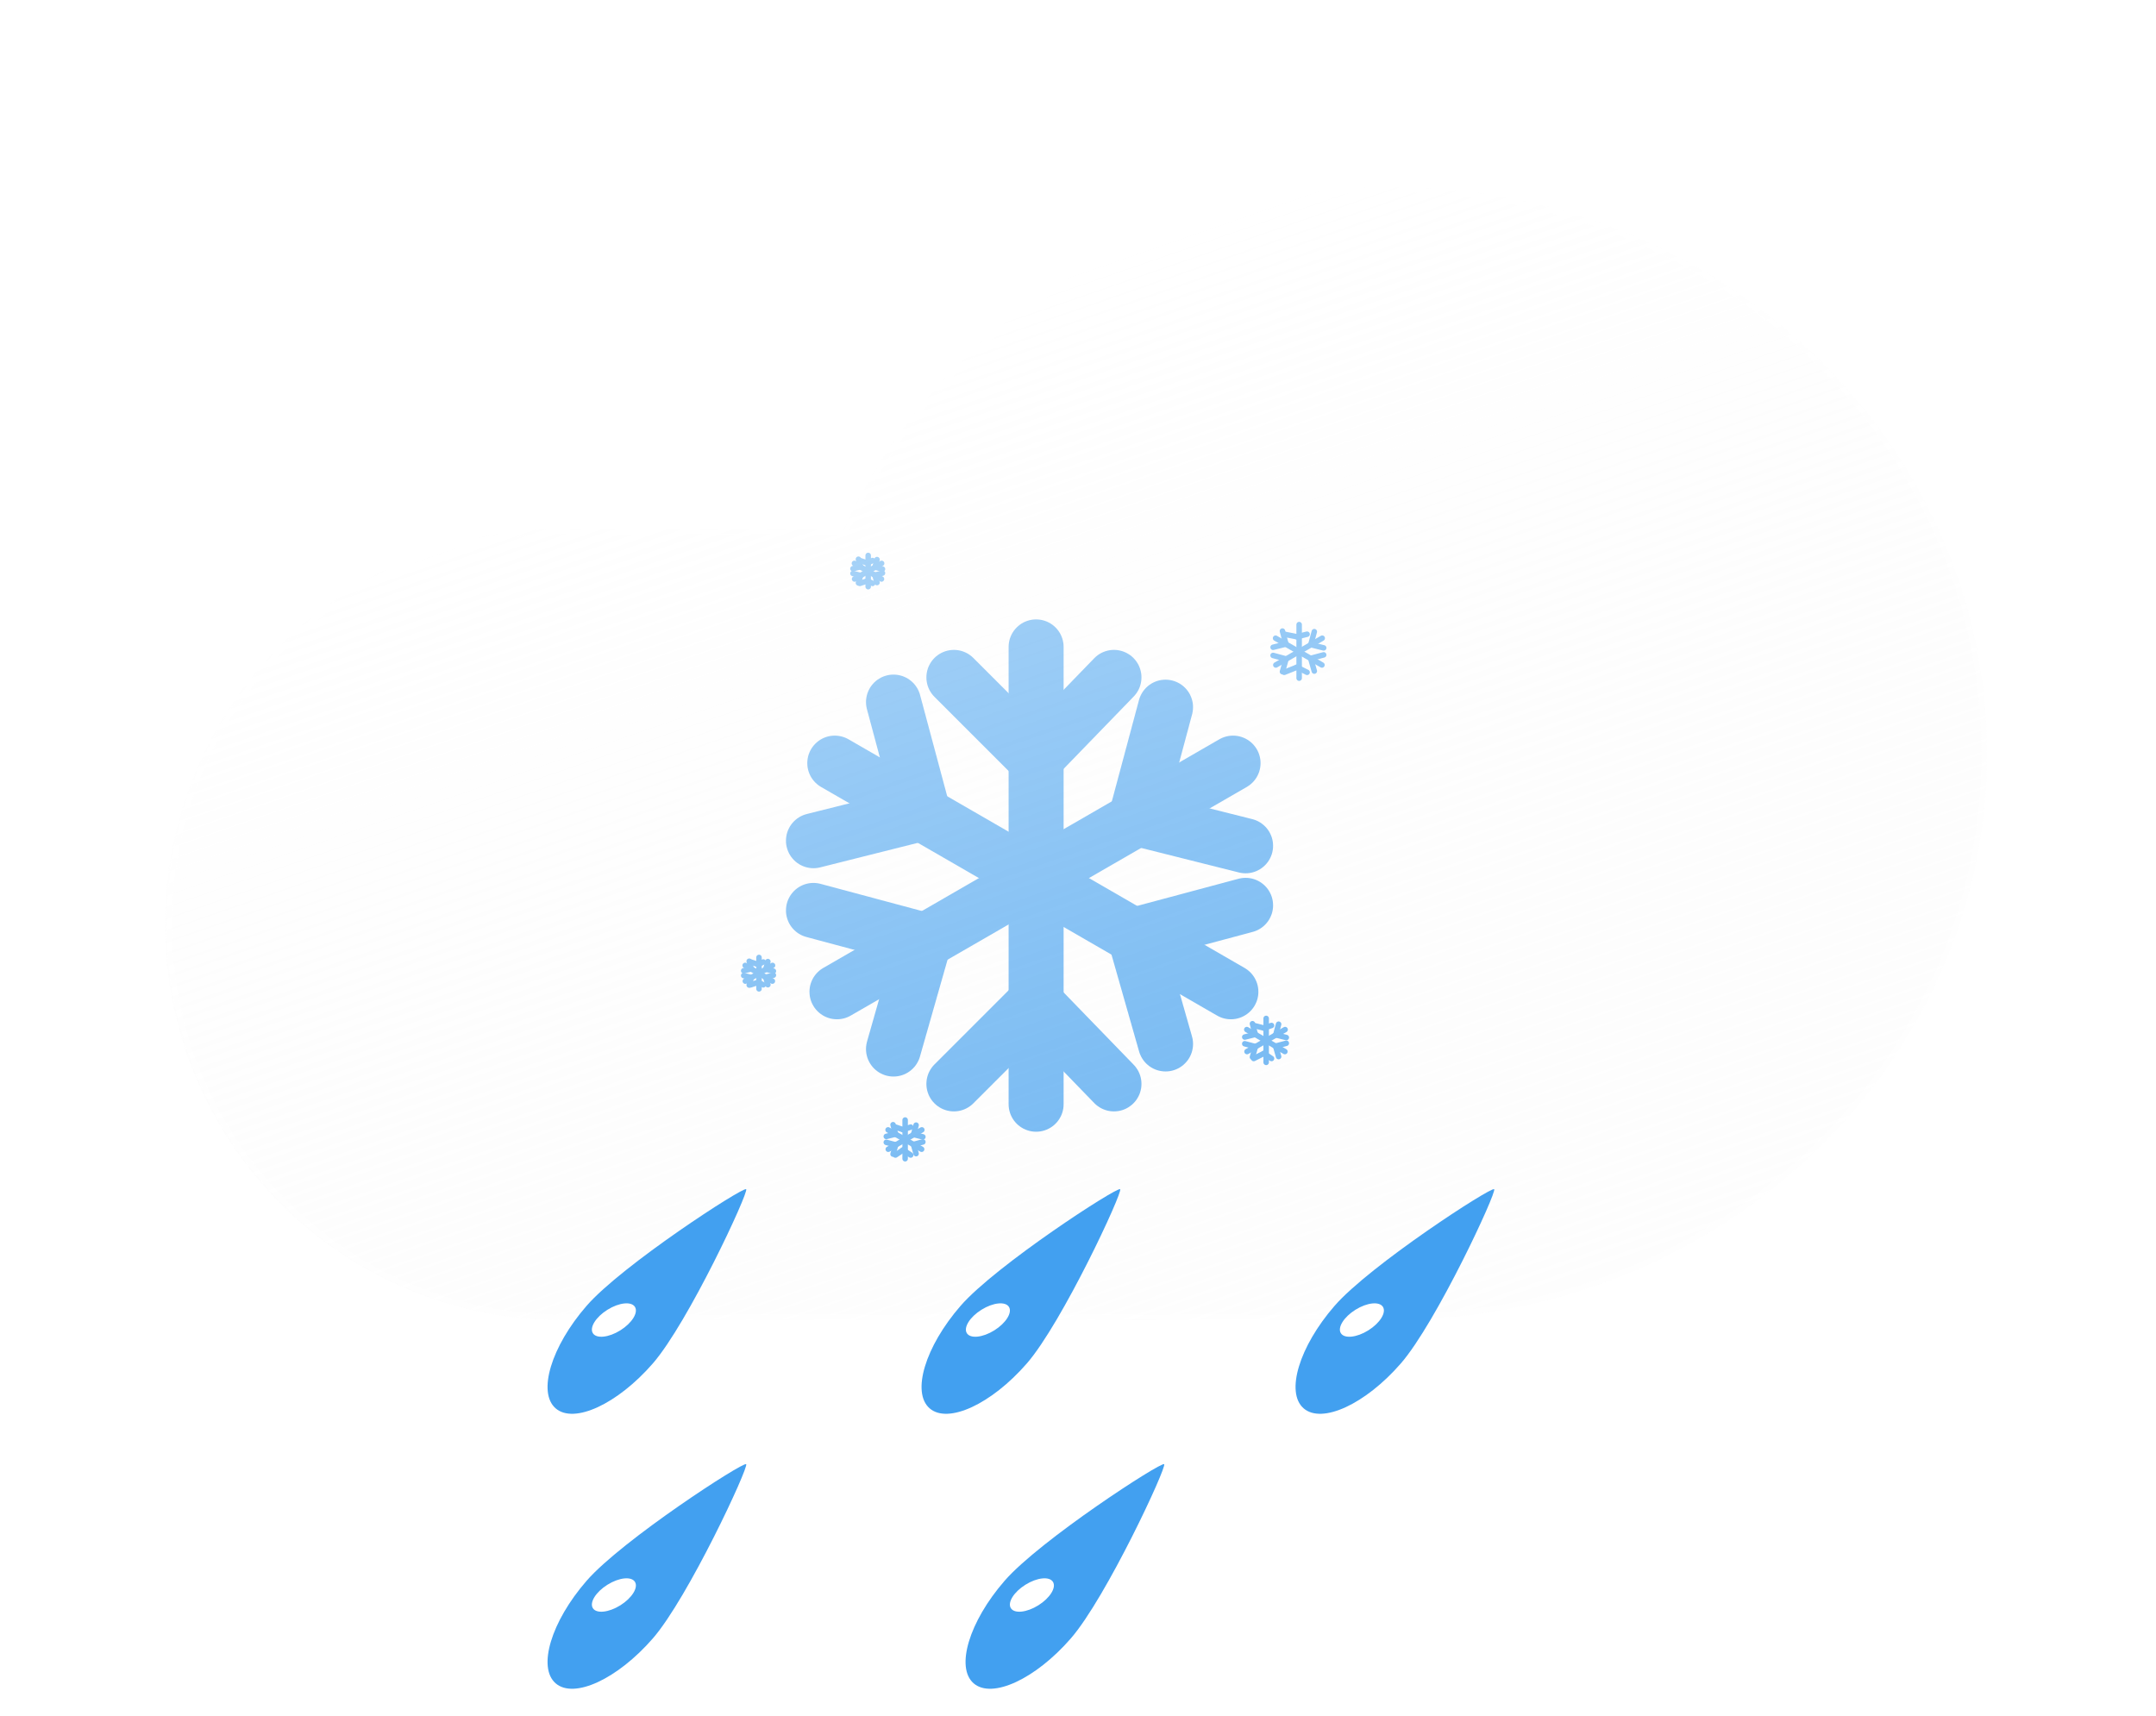 <svg width="392" height="312" viewBox="0 0 392 312" fill="none" xmlns="http://www.w3.org/2000/svg">
<g filter="url(#filter0_f_4_31)">
<path d="M188.384 117.631V200.789" stroke="#42A0F0" stroke-width="10" stroke-linecap="round"/>
<path d="M188.217 137.957L202.539 123.174" stroke="#42A0F0" stroke-width="10" stroke-linecap="round"/>
<path d="M188.218 137.957L173.434 123.174" stroke="#42A0F0" stroke-width="10" stroke-linecap="round"/>
<path d="M188.217 182.309L202.539 197.092" stroke="#42A0F0" stroke-width="10" stroke-linecap="round"/>
<path d="M188.218 182.309L173.434 197.092" stroke="#42A0F0" stroke-width="10" stroke-linecap="round"/>
<path d="M224.193 138.764L152.176 180.343" stroke="#42A0F0" stroke-width="10" stroke-linecap="round"/>
<path d="M206.506 148.784L226.47 153.796" stroke="#42A0F0" stroke-width="10" stroke-linecap="round"/>
<path d="M206.506 148.784L211.917 128.59" stroke="#42A0F0" stroke-width="10" stroke-linecap="round"/>
<path d="M168.096 170.959L162.454 190.754" stroke="#42A0F0" stroke-width="10" stroke-linecap="round"/>
<path d="M168.096 170.959L147.902 165.548" stroke="#42A0F0" stroke-width="10" stroke-linecap="round"/>
<path d="M223.796 180.342L151.779 138.763" stroke="#42A0F0" stroke-width="10" stroke-linecap="round"/>
<path d="M206.276 170.034L211.918 189.829" stroke="#42A0F0" stroke-width="10" stroke-linecap="round"/>
<path d="M206.276 170.034L226.471 164.623" stroke="#42A0F0" stroke-width="10" stroke-linecap="round"/>
<path d="M167.866 147.859L147.902 152.871" stroke="#42A0F0" stroke-width="10" stroke-linecap="round"/>
<path d="M167.867 147.859L162.455 127.665" stroke="#42A0F0" stroke-width="10" stroke-linecap="round"/>
</g>
<path d="M157.85 101V106.68" stroke="#42A0F0" stroke-linecap="round"/>
<path d="M157.727 102.386L158.65 101.924" stroke="#42A0F0" stroke-linecap="round"/>
<path d="M157.727 102.386L156.341 101.924" stroke="#42A0F0" stroke-linecap="round"/>
<path d="M157.727 105.621L158.651 106.083" stroke="#42A0F0" stroke-linecap="round"/>
<path d="M157.727 105.621L156.341 106.083" stroke="#42A0F0" stroke-linecap="round"/>
<path d="M160.295 102.443L155.377 105.283" stroke="#42A0F0" stroke-linecap="round"/>
<path d="M159.087 103.13L160.451 103.472" stroke="#42A0F0" stroke-linecap="round"/>
<path d="M159.087 103.129L159.457 101.75" stroke="#42A0F0" stroke-linecap="round"/>
<path d="M156.464 104.645L156.079 105.997" stroke="#42A0F0" stroke-linecap="round"/>
<path d="M156.464 104.644L155.085 104.274" stroke="#42A0F0" stroke-linecap="round"/>
<path d="M160.268 105.283L155.349 102.443" stroke="#42A0F0" stroke-linecap="round"/>
<path d="M159.071 104.579L159.457 105.931" stroke="#42A0F0" stroke-linecap="round"/>
<path d="M159.071 104.581L160.451 104.211" stroke="#42A0F0" stroke-linecap="round"/>
<path d="M156.448 103.062L155.084 103.405" stroke="#42A0F0" stroke-linecap="round"/>
<path d="M156.448 103.064L156.078 101.685" stroke="#42A0F0" stroke-linecap="round"/>
<path d="M236.209 113.576V123.313" stroke="#42A0F0" stroke-linecap="round"/>
<path d="M235.804 115.784L237.652 115.322" stroke="#42A0F0" stroke-linecap="round"/>
<path d="M235.803 115.784L233.493 115.322" stroke="#42A0F0" stroke-linecap="round"/>
<path d="M235.804 121.328L237.652 122.252" stroke="#42A0F0" stroke-linecap="round"/>
<path d="M235.803 121.328L233.493 122.252" stroke="#42A0F0" stroke-linecap="round"/>
<path d="M240.402 116.049L231.97 120.917" stroke="#42A0F0" stroke-linecap="round"/>
<path d="M238.332 117.223L240.669 117.809" stroke="#42A0F0" stroke-linecap="round"/>
<path d="M238.331 117.223L238.965 114.859" stroke="#42A0F0" stroke-linecap="round"/>
<path d="M233.834 119.816L233.174 122.134" stroke="#42A0F0" stroke-linecap="round"/>
<path d="M233.834 119.817L231.47 119.184" stroke="#42A0F0" stroke-linecap="round"/>
<path d="M240.355 120.918L231.923 116.05" stroke="#42A0F0" stroke-linecap="round"/>
<path d="M238.304 119.711L238.965 122.028" stroke="#42A0F0" stroke-linecap="round"/>
<path d="M238.304 119.712L240.668 119.078" stroke="#42A0F0" stroke-linecap="round"/>
<path d="M233.807 117.113L231.47 117.7" stroke="#42A0F0" stroke-linecap="round"/>
<path d="M233.807 117.114L233.174 114.75" stroke="#42A0F0" stroke-linecap="round"/>
<path d="M230.211 185.186V193.179" stroke="#42A0F0" stroke-linecap="round"/>
<path d="M229.797 186.933L231.183 186.471" stroke="#42A0F0" stroke-linecap="round"/>
<path d="M229.797 186.933L227.949 186.471" stroke="#42A0F0" stroke-linecap="round"/>
<path d="M229.797 191.553L231.183 192.476" stroke="#42A0F0" stroke-linecap="round"/>
<path d="M229.797 191.553L227.949 192.476" stroke="#42A0F0" stroke-linecap="round"/>
<path d="M233.654 187.217L226.731 191.214" stroke="#42A0F0" stroke-linecap="round"/>
<path d="M231.953 188.177L233.873 188.659" stroke="#42A0F0" stroke-linecap="round"/>
<path d="M231.953 188.178L232.474 186.236" stroke="#42A0F0" stroke-linecap="round"/>
<path d="M228.261 190.311L227.719 192.214" stroke="#42A0F0" stroke-linecap="round"/>
<path d="M228.261 190.311L226.32 189.791" stroke="#42A0F0" stroke-linecap="round"/>
<path d="M233.615 191.213L226.692 187.216" stroke="#42A0F0" stroke-linecap="round"/>
<path d="M231.931 190.223L232.473 192.126" stroke="#42A0F0" stroke-linecap="round"/>
<path d="M231.931 190.223L233.873 189.703" stroke="#42A0F0" stroke-linecap="round"/>
<path d="M228.239 188.092L226.32 188.574" stroke="#42A0F0" stroke-linecap="round"/>
<path d="M228.239 188.092L227.719 186.151" stroke="#42A0F0" stroke-linecap="round"/>
<path d="M164.57 203.662V210.703" stroke="#42A0F0" stroke-linecap="round"/>
<path d="M164.194 205.409L165.58 204.947" stroke="#42A0F0" stroke-linecap="round"/>
<path d="M164.194 205.409L162.808 204.947" stroke="#42A0F0" stroke-linecap="round"/>
<path d="M164.194 209.105L165.58 210.029" stroke="#42A0F0" stroke-linecap="round"/>
<path d="M164.194 209.105L162.808 210.029" stroke="#42A0F0" stroke-linecap="round"/>
<path d="M167.603 205.451L161.505 208.972" stroke="#42A0F0" stroke-linecap="round"/>
<path d="M166.105 206.3L167.795 206.724" stroke="#42A0F0" stroke-linecap="round"/>
<path d="M166.105 206.3L166.563 204.59" stroke="#42A0F0" stroke-linecap="round"/>
<path d="M162.852 208.178L162.374 209.854" stroke="#42A0F0" stroke-linecap="round"/>
<path d="M162.852 208.178L161.142 207.72" stroke="#42A0F0" stroke-linecap="round"/>
<path d="M167.569 208.973L161.471 205.452" stroke="#42A0F0" stroke-linecap="round"/>
<path d="M166.085 208.101L166.563 209.777" stroke="#42A0F0" stroke-linecap="round"/>
<path d="M166.085 208.101L167.795 207.643" stroke="#42A0F0" stroke-linecap="round"/>
<path d="M162.833 206.223L161.142 206.647" stroke="#42A0F0" stroke-linecap="round"/>
<path d="M162.833 206.223L162.374 204.513" stroke="#42A0F0" stroke-linecap="round"/>
<path d="M138 174.098V179.809" stroke="#42A0F0" stroke-linecap="round"/>
<path d="M137.861 175.382L138.785 174.92" stroke="#42A0F0" stroke-linecap="round"/>
<path d="M137.861 175.382L136.475 174.92" stroke="#42A0F0" stroke-linecap="round"/>
<path d="M137.861 178.615L138.785 179.077" stroke="#42A0F0" stroke-linecap="round"/>
<path d="M137.861 178.615L136.475 179.077" stroke="#42A0F0" stroke-linecap="round"/>
<path d="M140.459 175.549L135.513 178.404" stroke="#42A0F0" stroke-linecap="round"/>
<path d="M139.245 176.236L140.616 176.58" stroke="#42A0F0" stroke-linecap="round"/>
<path d="M139.244 176.237L139.616 174.85" stroke="#42A0F0" stroke-linecap="round"/>
<path d="M136.607 177.76L136.219 179.119" stroke="#42A0F0" stroke-linecap="round"/>
<path d="M136.606 177.76L135.219 177.389" stroke="#42A0F0" stroke-linecap="round"/>
<path d="M140.433 178.404L135.487 175.549" stroke="#42A0F0" stroke-linecap="round"/>
<path d="M139.228 177.695L139.616 179.055" stroke="#42A0F0" stroke-linecap="round"/>
<path d="M139.228 177.696L140.616 177.324" stroke="#42A0F0" stroke-linecap="round"/>
<path d="M136.591 176.172L135.22 176.516" stroke="#42A0F0" stroke-linecap="round"/>
<path d="M136.591 176.172L136.219 174.785" stroke="#42A0F0" stroke-linecap="round"/>
<g filter="url(#filter1_df_4_31)">
<g filter="url(#filter2_d_4_31)">
<path d="M235.562 233.765C233.629 233.92 231.676 233.999 229.705 234H92.181C82.715 234.035 73.335 232.201 64.579 228.603C55.823 225.005 47.864 219.714 41.158 213.032C34.452 206.351 29.131 198.412 25.5 189.669C21.869 180.927 20 171.554 20 162.087C20 152.621 21.869 143.248 25.5 134.506C29.131 125.763 34.452 117.824 41.158 111.143C47.864 104.461 55.823 99.17 64.579 95.572C73.335 91.974 82.715 90.14 92.181 90.175H143.457C160.081 53.6 198.368 28 242.941 28C302.768 28 351.268 74.115 351.268 131C351.268 187.885 302.768 234 242.941 234C240.461 234 238.001 233.922 235.562 233.765Z" fill="url(#paint0_linear_4_31)"/>
<path d="M242.941 233C250.227 233 257.508 232.302 264.581 230.926C271.475 229.585 278.255 227.584 284.733 224.978C291.094 222.42 297.229 219.254 302.967 215.568C308.65 211.917 313.994 207.725 318.851 203.107C323.706 198.49 328.114 193.411 331.952 188.009C335.826 182.557 339.154 176.728 341.842 170.686C344.579 164.532 346.681 158.093 348.09 151.547C349.535 144.831 350.268 137.917 350.268 131C350.268 124.082 349.535 117.169 348.09 110.452C346.681 103.906 344.579 97.467 341.842 91.314C339.154 85.272 335.826 79.443 331.952 73.991C328.114 68.589 323.706 63.51 318.851 58.893C313.994 54.275 308.65 50.083 302.967 46.432C297.229 42.746 291.094 39.58 284.733 37.022C278.255 34.416 271.475 32.415 264.581 31.074C257.508 29.698 250.227 29 242.941 29C221.57 29 200.931 34.952 183.254 46.214C174.734 51.642 167.077 58.194 160.497 65.688C153.876 73.229 148.449 81.607 144.367 90.588L144.1 91.175H143.456H92.181C82.607 91.175 73.32 93.049 64.579 96.747C60.377 98.524 56.325 100.724 52.534 103.285C48.778 105.822 45.247 108.735 42.038 111.945C38.829 115.154 35.915 118.685 33.378 122.44C30.817 126.231 28.617 130.284 26.84 134.485C23.143 143.227 21.268 152.514 21.268 162.087C21.268 171.661 23.143 180.948 26.84 189.689C28.617 193.891 30.817 197.944 33.378 201.735C35.915 205.49 38.829 209.021 42.038 212.23C45.247 215.439 48.778 218.353 52.534 220.89C56.325 223.451 60.377 225.651 64.579 227.428C73.32 231.125 82.607 233 92.181 233H229.705C231.628 233 233.572 232.922 235.482 232.768L235.554 232.762L235.626 232.767C238.046 232.922 240.507 233 242.941 233ZM242.941 234C240.461 234 238 233.921 235.562 233.765C233.632 233.92 231.676 234 229.705 234H92.181C52.465 234 20.268 201.803 20.268 162.087C20.268 122.371 52.465 90.175 92.181 90.175H143.456C160.081 53.595 198.366 28 242.941 28C302.768 28 351.268 74.115 351.268 131C351.268 187.885 302.768 234 242.941 234Z" fill="white" fill-opacity="0.5"/>
</g>
</g>
<g filter="url(#filter3_f_4_31)">
<path d="M135.667 216.237C136.196 216.72 125.127 240.528 118.695 247.927C112.263 255.327 104.351 258.981 101.024 256.089C97.697 253.197 100.214 244.854 106.646 237.455C113.078 230.056 135.138 215.754 135.667 216.237Z" fill="#42A0F0"/>
<path d="M107.792 242.424C108.438 243.458 110.675 243.226 112.788 241.906C114.901 240.585 116.091 238.676 115.444 237.642C114.798 236.608 112.561 236.84 110.448 238.161C108.335 239.481 107.145 241.39 107.792 242.424Z" fill="white"/>
<path d="M203.667 216.237C204.196 216.72 193.127 240.528 186.695 247.927C180.263 255.327 172.351 258.981 169.024 256.089C165.697 253.197 168.214 244.854 174.646 237.455C181.078 230.056 203.138 215.754 203.667 216.237Z" fill="#42A0F0"/>
<path d="M175.792 242.424C176.438 243.458 178.675 243.226 180.788 241.906C182.901 240.585 184.091 238.676 183.444 237.642C182.798 236.608 180.561 236.84 178.448 238.161C176.335 239.481 175.145 241.39 175.792 242.424Z" fill="white"/>
<path d="M271.667 216.237C272.196 216.72 261.127 240.528 254.695 247.927C248.263 255.327 240.351 258.981 237.024 256.089C233.697 253.197 236.214 244.854 242.646 237.455C249.078 230.056 271.138 215.754 271.667 216.237Z" fill="#42A0F0"/>
<path d="M243.792 242.424C244.438 243.458 246.675 243.226 248.788 241.906C250.901 240.585 252.091 238.676 251.444 237.642C250.798 236.608 248.561 236.84 246.448 238.161C244.335 239.481 243.145 241.39 243.792 242.424Z" fill="white"/>
<path d="M211.667 266.237C212.196 266.72 201.127 290.528 194.695 297.927C188.263 305.327 180.351 308.981 177.024 306.089C173.697 303.197 176.214 294.854 182.646 287.455C189.078 280.056 211.138 265.754 211.667 266.237Z" fill="#42A0F0"/>
<path d="M183.792 292.424C184.438 293.458 186.675 293.226 188.788 291.906C190.901 290.585 192.091 288.676 191.444 287.642C190.798 286.608 188.561 286.84 186.448 288.161C184.335 289.481 183.145 291.39 183.792 292.424Z" fill="white"/>
<path d="M135.667 266.237C136.196 266.72 125.127 290.528 118.695 297.927C112.263 305.327 104.351 308.981 101.024 306.089C97.697 303.197 100.214 294.854 106.646 287.455C113.078 280.056 135.138 265.754 135.667 266.237Z" fill="#42A0F0"/>
<path d="M107.792 292.424C108.438 293.458 110.675 293.226 112.788 291.906C114.901 290.585 116.091 288.676 115.444 287.642C114.798 286.608 112.561 286.84 110.448 288.161C108.335 289.481 107.145 291.39 107.792 292.424Z" fill="white"/>
</g>
<defs>
<filter id="filter0_f_4_31" x="138.9" y="108.631" width="96.572" height="101.158" filterUnits="userSpaceOnUse" color-interpolation-filters="sRGB">
<feFlood flood-opacity="0" result="BackgroundImageFix"/>
<feBlend mode="normal" in="SourceGraphic" in2="BackgroundImageFix" result="shape"/>
<feGaussianBlur stdDeviation="2" result="effect1_foregroundBlur_4_31"/>
</filter>
<filter id="filter1_df_4_31" x="16" y="24" width="339.268" height="218" filterUnits="userSpaceOnUse" color-interpolation-filters="sRGB">
<feFlood flood-opacity="0" result="BackgroundImageFix"/>
<feColorMatrix in="SourceAlpha" type="matrix" values="0 0 0 0 0 0 0 0 0 0 0 0 0 0 0 0 0 0 127 0" result="hardAlpha"/>
<feOffset dy="4"/>
<feGaussianBlur stdDeviation="2"/>
<feColorMatrix type="matrix" values="0 0 0 0 0 0 0 0 0 0 0 0 0 0 0 0 0 0 0.25 0"/>
<feBlend mode="normal" in2="BackgroundImageFix" result="effect1_dropShadow_4_31"/>
<feBlend mode="normal" in="SourceGraphic" in2="effect1_dropShadow_4_31" result="shape"/>
<feGaussianBlur stdDeviation="2" result="effect2_foregroundBlur_4_31"/>
</filter>
<filter id="filter2_d_4_31" x="0" y="0" width="391.268" height="266" filterUnits="userSpaceOnUse" color-interpolation-filters="sRGB">
<feFlood flood-opacity="0" result="BackgroundImageFix"/>
<feColorMatrix in="SourceAlpha" type="matrix" values="0 0 0 0 0 0 0 0 0 0 0 0 0 0 0 0 0 0 127 0" result="hardAlpha"/>
<feOffset dx="10" dy="2"/>
<feGaussianBlur stdDeviation="15"/>
<feColorMatrix type="matrix" values="0 0 0 0 0.502 0 0 0 0 0.502 0 0 0 0 0.502 0 0 0 0.302 0"/>
<feBlend mode="normal" in2="BackgroundImageFix" result="effect1_dropShadow_4_31"/>
<feBlend mode="normal" in="SourceGraphic" in2="effect1_dropShadow_4_31" result="shape"/>
</filter>
<filter id="filter3_f_4_31" x="95.556" y="212.225" width="180.13" height="98.856" filterUnits="userSpaceOnUse" color-interpolation-filters="sRGB">
<feFlood flood-opacity="0" result="BackgroundImageFix"/>
<feBlend mode="normal" in="SourceGraphic" in2="BackgroundImageFix" result="shape"/>
<feGaussianBlur stdDeviation="2" result="effect1_foregroundBlur_4_31"/>
</filter>
<linearGradient id="paint0_linear_4_31" x1="154.164" y1="53.956" x2="220.206" y2="245.168" gradientUnits="userSpaceOnUse">
<stop stop-color="white" stop-opacity="0.596"/>
<stop offset="1" stop-color="#F7F7F7" stop-opacity="0.204"/>
</linearGradient>
</defs>
</svg>
